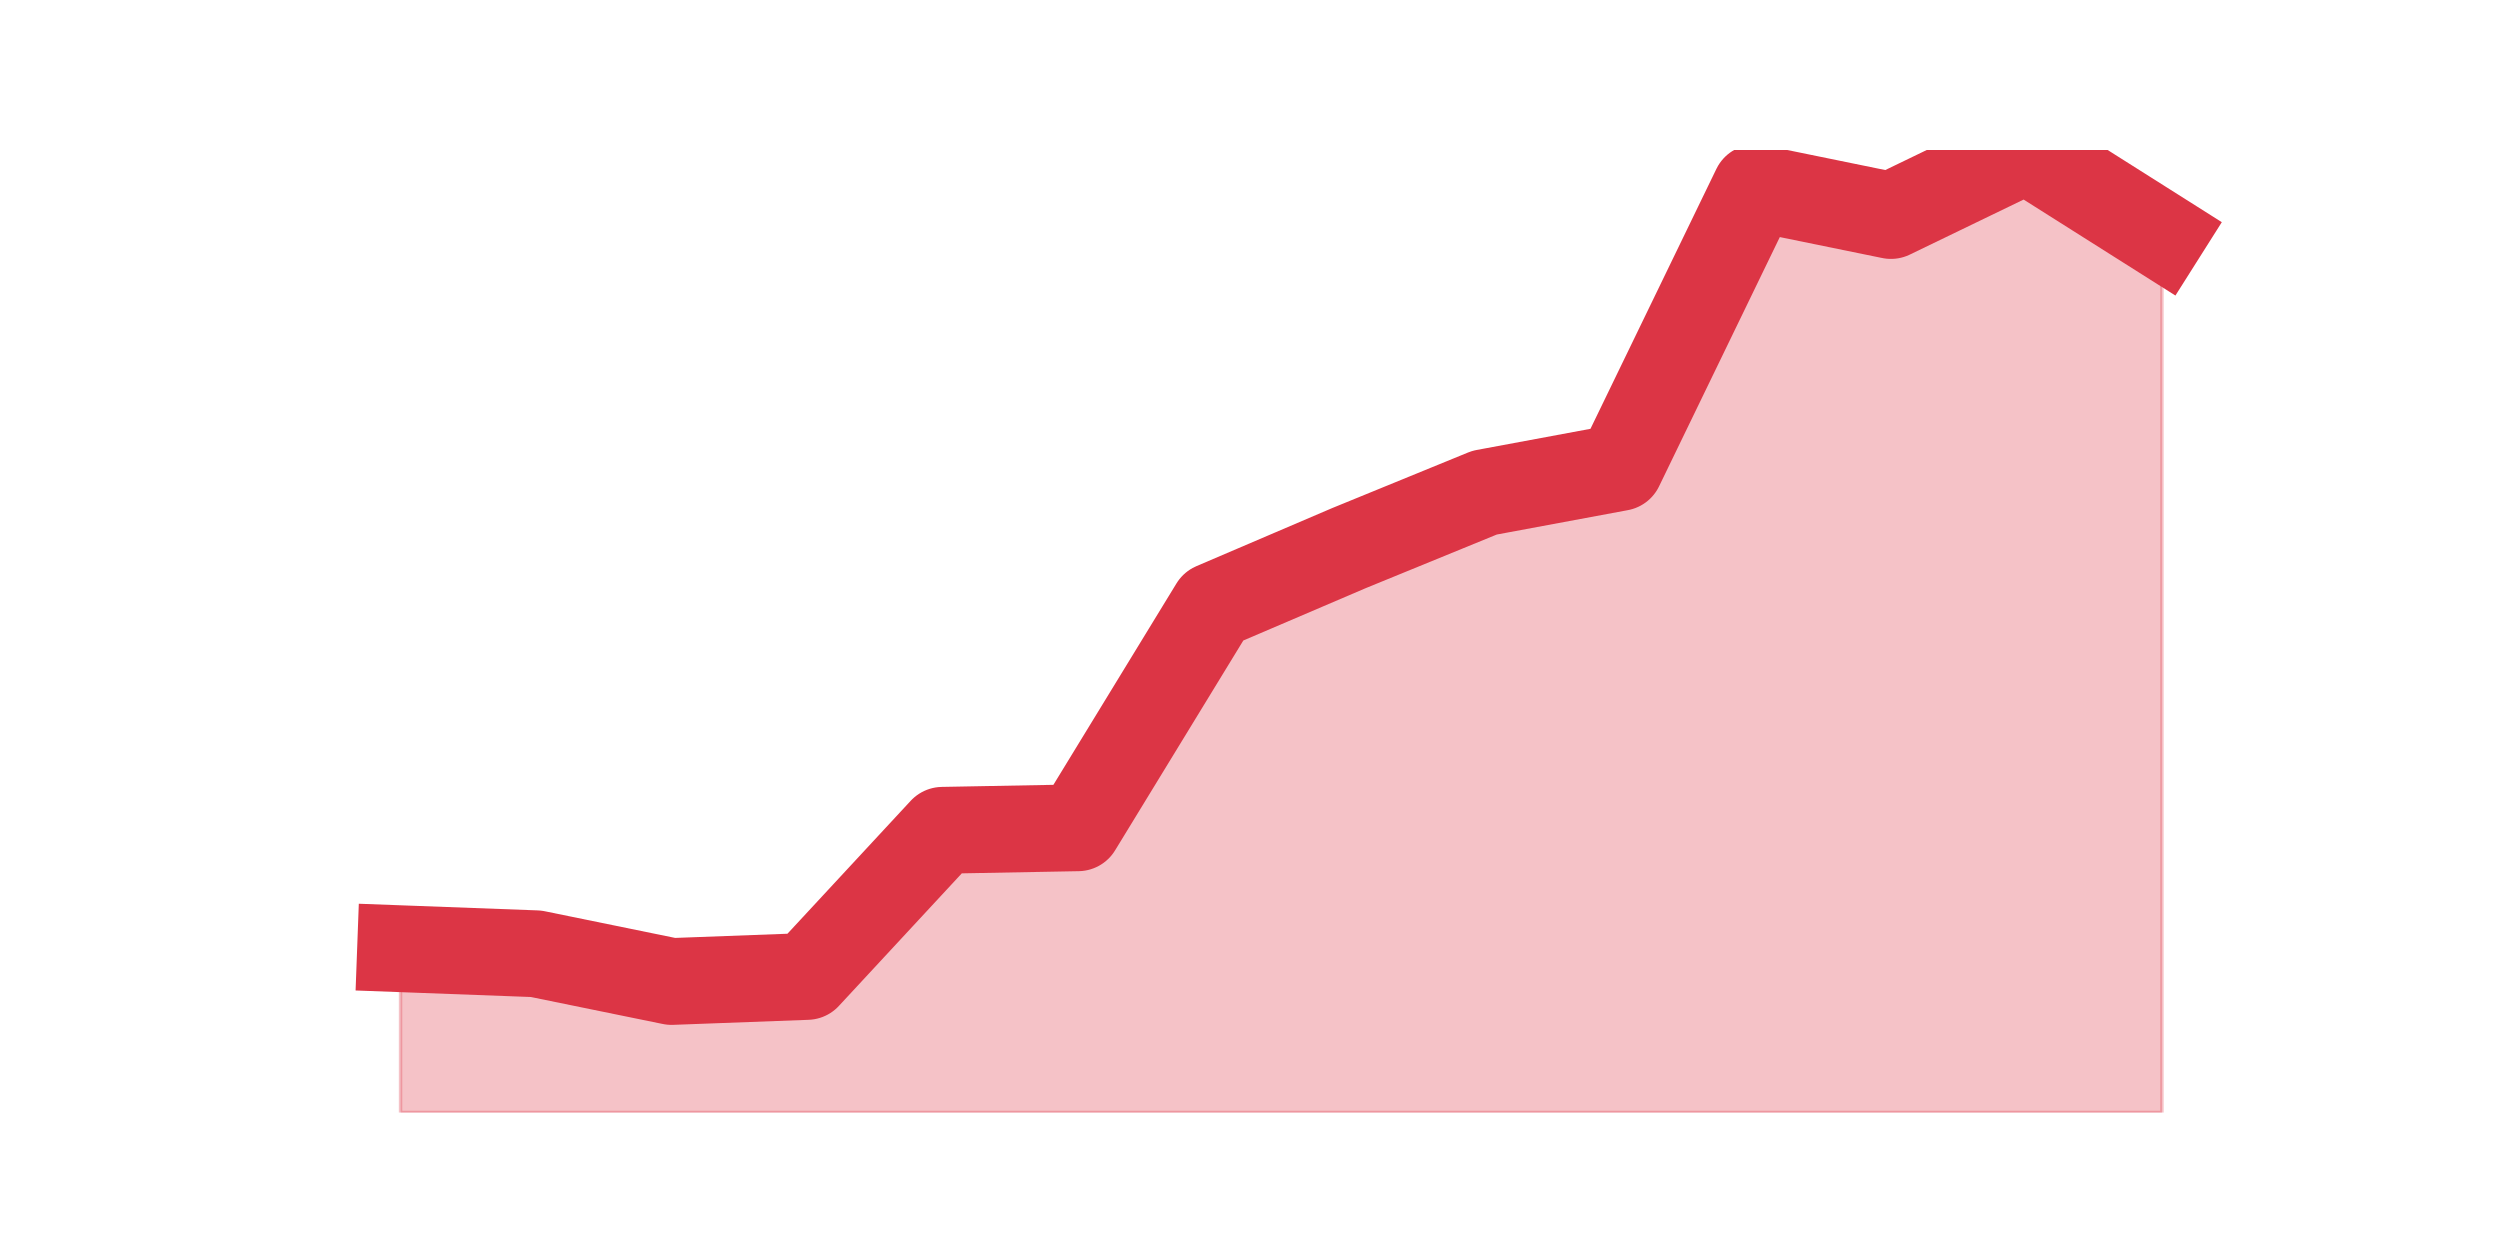 <?xml version="1.0" encoding="utf-8" standalone="no"?>
<!DOCTYPE svg PUBLIC "-//W3C//DTD SVG 1.1//EN"
  "http://www.w3.org/Graphics/SVG/1.1/DTD/svg11.dtd">
<svg height="360pt" version="1.1" viewBox="0 0 720 360" width="720pt" xmlns="http://www.w3.org/2000/svg" xmlns:xlink="http://www.w3.org/1999/xlink">
 <defs>
  <style type="text/css">*{stroke-linecap:butt;stroke-linejoin:round;}</style>
 </defs>
 <g id="figure_1">
  <g id="patch_1">
   <path d="M 0 360 
L 720 360 
L 720 0 
L 0 0 
z
" style="fill:none;"/>
  </g>
  <g id="axes_1">
   <g id="matplotlib.axis_1"/>
   <g id="matplotlib.axis_2"/>
   <g id="PolyCollection_1">
    <defs>
     <path d="M 115.364 -86.768 
L 115.364 -39.6 
L 154.385 -39.6 
L 193.406 -39.6 
L 232.427 -39.6 
L 271.448 -39.6 
L 310.469 -39.6 
L 349.49 -39.6 
L 388.51 -39.6 
L 427.531 -39.6 
L 466.552 -39.6 
L 505.573 -39.6 
L 544.594 -39.6 
L 583.615 -39.6 
L 622.636 -39.6 
L 622.636 -292.128 
L 622.636 -292.128 
L 583.615 -316.8 
L 544.594 -297.933 
L 505.573 -305.915 
L 466.552 -225.368 
L 427.531 -218.111 
L 388.51 -202.147 
L 349.49 -185.457 
L 310.469 -121.599 
L 271.448 -120.873 
L 232.427 -78.785 
L 193.406 -77.334 
L 154.385 -85.316 
L 115.364 -86.768 
z
" id="mb75983a866" style="stroke:#dc3545;stroke-opacity:0.3;"/>
    </defs>
    <g clip-path="url(#paa040b508e)">
     <use style="fill:#dc3545;fill-opacity:0.3;stroke:#dc3545;stroke-opacity:0.3;" x="0" xlink:href="#mb75983a866" y="360"/>
    </g>
   </g>
   <g id="line2d_1">
    <path clip-path="url(#paa040b508e)" d="M 115.364 273.232 
L 154.385 274.684 
L 193.406 282.666 
L 232.427 281.215 
L 271.448 239.127 
L 310.469 238.401 
L 349.49 174.543 
L 388.51 157.853 
L 427.531 141.889 
L 466.552 134.632 
L 505.573 54.085 
L 544.594 62.067 
L 583.615 43.2 
L 622.636 67.872 
" style="fill:none;stroke:#dc3545;stroke-linecap:square;stroke-width:25;"/>
   </g>
  </g>
 </g>
 <defs>
  <clipPath id="paa040b508e">
   <rect height="277.2" width="558" x="90" y="43.2"/>
  </clipPath>
 </defs>
</svg>
